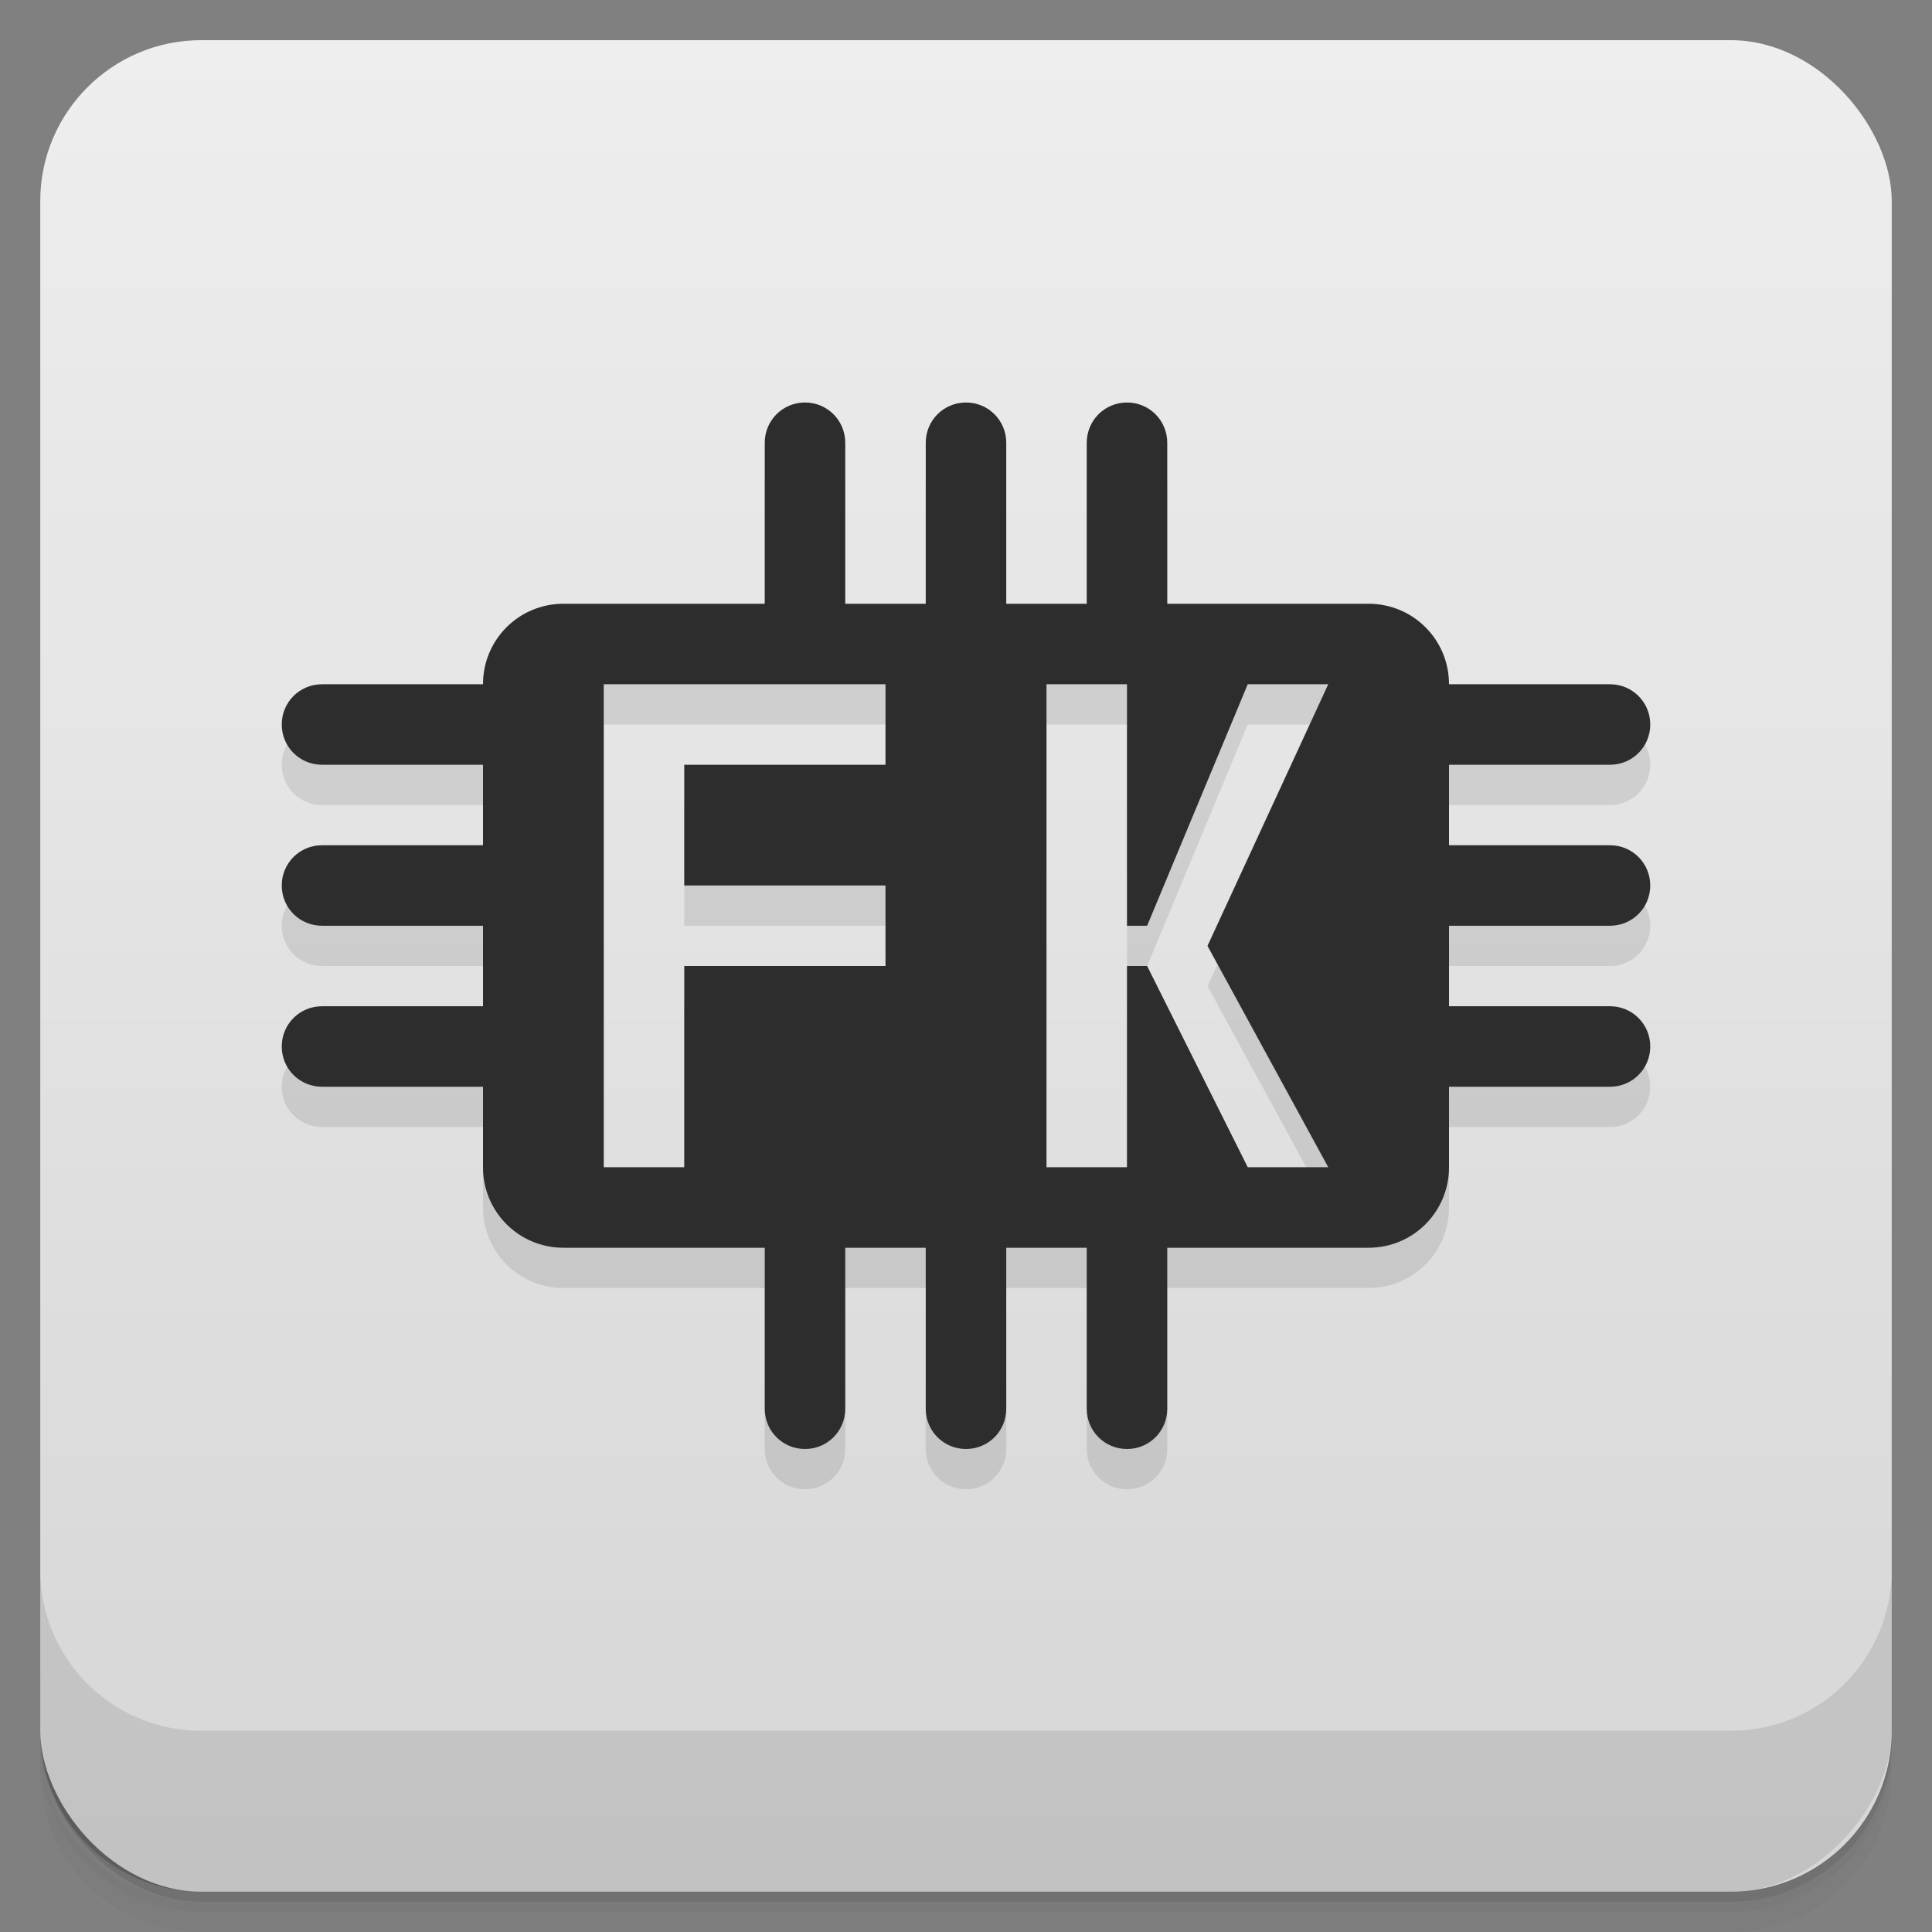 <svg viewBox="0 0 48 48" xmlns:xlink="http://www.w3.org/1999/xlink">
 <rect x="0" y="0" width="48" height="48" fill="#808080" stroke="none"/>
 <defs>
  <linearGradient id="0">
   <stop stop-opacity="0"/>
   <stop offset="1"/>
  </linearGradient>
  <linearGradient xlink:href="#0" id="1" gradientUnits="userSpaceOnUse" gradientTransform="translate(4e-7,-48)" y1="47" x2="0" y2="1"/>
  <clipPath id="2">
   <g transform="translate(0,-1004.362)">
    <rect rx="4" y="1005.36" x="1" height="46" width="46" fill="#1890d0"/>
   </g>
  </clipPath>
  <clipPath id="3">
   <g transform="translate(0,-1004.362)">
    <rect rx="4" y="1005.36" x="1" height="46" width="46" fill="#1890d0"/>
   </g>
  </clipPath>
 </defs>
 <g>
  <g transform="translate(0,-1004.362)">
   <path d="m 5,1006.362 c -2.216,0 -4,1.784 -4,4 l 0,37.25 c 0,2.216 1.784,4 4,4 l 38,0 c 2.216,0 4,-1.784 4,-4 l 0,-37.25 c 0,-2.216 -1.784,-4 -4,-4 l -38,0 z m -4,41.5 0,0.5 c 0,2.216 1.784,4 4,4 l 38,0 c 2.216,0 4,-1.784 4,-4 l 0,-0.5 c 0,2.216 -1.784,4 -4,4 l -38,0 c -2.216,0 -4,-1.784 -4,-4 z" opacity="0.02"/>
   <path d="m 1,1047.612 0,0.25 c 0,2.216 1.784,4 4,4 l 38,0 c 2.216,0 4,-1.784 4,-4 l 0,-0.25 c 0,2.216 -1.784,4 -4,4 l -38,0 c -2.216,0 -4,-1.784 -4,-4 z" opacity="0.05"/>
   <rect width="46" height="46" x="1" y="1005.61" rx="4" opacity="0.1"/>
  </g>
 </g>
 <g>
  <g transform="translate(0,-1004.362)">
   <rect rx="4" y="1005.36" x="1" height="46" width="46" fill="#eeeeee"/>
  </g>
 </g>
 <g>
  <rect transform="scale(1,-1)" width="46" height="46" x="1" y="-46.998" rx="4" opacity="0.1" fill="url(#1)"/>
 </g>
 <g>
  <g clip-path="url(#2)">
   <g opacity="0.1">
    <g>
     <path d="M 41 27 C 41 27.555 40.555 28 40 28 L 36 28 C 35.445 28 35 27.555 35 27 C 35 26.445 35.445 26 36 26 L 40 26 C 40.555 26 41 26.445 41 27 Z M 41 23 C 41 23.555 40.555 24 40 24 L 36 24 C 35.445 24 35 23.555 35 23 C 35 22.445 35.445 22 36 22 L 40 22 C 40.555 22 41 22.445 41 23 Z M 41 19 C 41 19.555 40.555 20 40 20 L 36 20 C 35.445 20 35 19.555 35 19 C 35 18.445 35.445 18 36 18 L 40 18 C 40.555 18 41 18.445 41 19 Z M 13 27 C 13 27.555 12.555 28 12 28 L 8 28 C 7.445 28 7 27.555 7 27 C 7 26.445 7.445 26 8 26 L 12 26 C 12.555 26 13 26.445 13 27 Z M 13 23 C 13 23.555 12.555 24 12 24 L 8 24 C 7.445 24 7 23.555 7 23 C 7 22.445 7.445 22 8 22 L 12 22 C 12.555 22 13 22.445 13 23 Z M 13 19 C 13 19.555 12.555 20 12 20 L 8 20 C 7.445 20 7 19.555 7 19 C 7 18.445 7.445 18 8 18 L 12 18 C 12.555 18 13 18.445 13 19 Z M 28 31 C 28.555 31 29 31.445 29 32 L 29 36 C 29 36.555 28.555 37 28 37 C 27.445 37 27 36.555 27 36 L 27 32 C 27 31.445 27.445 31 28 31 Z M 24 31 C 24.555 31 25 31.445 25 32 L 25 36 C 25 36.555 24.555 37 24 37 C 23.445 37 23 36.555 23 36 L 23 32 C 23 31.445 23.445 31 24 31 Z M 20 31 C 20.555 31 21 31.445 21 32 L 21 36 C 21 36.555 20.555 37 20 37 C 19.445 37 19 36.555 19 36 L 19 32 C 19 31.445 19.445 31 20 31 Z M 28 11 C 28.555 11 29 11.445 29 12 L 29 16 C 29 16.555 28.555 17 28 17 C 27.445 17 27 16.555 27 16 L 27 12 C 27 11.445 27.445 11 28 11 Z M 24 11 C 24.555 11 25 11.445 25 12 L 25 16 C 25 16.555 24.555 17 24 17 C 23.445 17 23 16.555 23 16 L 23 12 C 23 11.445 23.445 11 24 11 Z M 20 11 C 20.555 11 21 11.445 21 12 L 21 16 C 21 16.555 20.555 17 20 17 C 19.445 17 19 16.555 19 16 L 19 12 C 19 11.445 19.445 11 20 11 Z M 20 11 "/>
     <path d="M 14 16 C 12.891 16 12 16.891 12 18 L 12 30 C 12 31.109 12.891 32 14 32 L 34 32 C 35.109 32 36 31.109 36 30 L 36 18 C 36 16.891 35.109 16 34 16 Z M 15 18 L 22 18 L 22 20 L 17 20 L 17 23 L 22 23 L 22 25 L 17 25 L 17 30 L 15 30 Z M 26 18 L 28 18 L 28 24 L 28.5 24 L 31 18 L 33 18 L 30 24.5 L 33 30 L 31 30 L 28.5 25 L 28 25 L 28 30 L 26 30 Z M 26 18 "/>
    </g>
   </g>
  </g>
 </g>
 <g>
  <g clip-path="url(#3)">
   <g transform="translate(0,-1)">
    <g>
     <path d="M 41 27 C 41 27.555 40.555 28 40 28 L 36 28 C 35.445 28 35 27.555 35 27 C 35 26.445 35.445 26 36 26 L 40 26 C 40.555 26 41 26.445 41 27 Z M 41 23 C 41 23.555 40.555 24 40 24 L 36 24 C 35.445 24 35 23.555 35 23 C 35 22.445 35.445 22 36 22 L 40 22 C 40.555 22 41 22.445 41 23 Z M 41 19 C 41 19.555 40.555 20 40 20 L 36 20 C 35.445 20 35 19.555 35 19 C 35 18.445 35.445 18 36 18 L 40 18 C 40.555 18 41 18.445 41 19 Z M 13 27 C 13 27.555 12.555 28 12 28 L 8 28 C 7.445 28 7 27.555 7 27 C 7 26.445 7.445 26 8 26 L 12 26 C 12.555 26 13 26.445 13 27 Z M 13 23 C 13 23.555 12.555 24 12 24 L 8 24 C 7.445 24 7 23.555 7 23 C 7 22.445 7.445 22 8 22 L 12 22 C 12.555 22 13 22.445 13 23 Z M 13 19 C 13 19.555 12.555 20 12 20 L 8 20 C 7.445 20 7 19.555 7 19 C 7 18.445 7.445 18 8 18 L 12 18 C 12.555 18 13 18.445 13 19 Z M 28 31 C 28.555 31 29 31.445 29 32 L 29 36 C 29 36.555 28.555 37 28 37 C 27.445 37 27 36.555 27 36 L 27 32 C 27 31.445 27.445 31 28 31 Z M 24 31 C 24.555 31 25 31.445 25 32 L 25 36 C 25 36.555 24.555 37 24 37 C 23.445 37 23 36.555 23 36 L 23 32 C 23 31.445 23.445 31 24 31 Z M 20 31 C 20.555 31 21 31.445 21 32 L 21 36 C 21 36.555 20.555 37 20 37 C 19.445 37 19 36.555 19 36 L 19 32 C 19 31.445 19.445 31 20 31 Z M 28 11 C 28.555 11 29 11.445 29 12 L 29 16 C 29 16.555 28.555 17 28 17 C 27.445 17 27 16.555 27 16 L 27 12 C 27 11.445 27.445 11 28 11 Z M 24 11 C 24.555 11 25 11.445 25 12 L 25 16 C 25 16.555 24.555 17 24 17 C 23.445 17 23 16.555 23 16 L 23 12 C 23 11.445 23.445 11 24 11 Z M 20 11 C 20.555 11 21 11.445 21 12 L 21 16 C 21 16.555 20.555 17 20 17 C 19.445 17 19 16.555 19 16 L 19 12 C 19 11.445 19.445 11 20 11 Z M 20 11 " fill="#2d2d2d"/>
     <path d="M 14 16 C 12.891 16 12 16.891 12 18 L 12 30 C 12 31.109 12.891 32 14 32 L 34 32 C 35.109 32 36 31.109 36 30 L 36 18 C 36 16.891 35.109 16 34 16 Z M 15 18 L 22 18 L 22 20 L 17 20 L 17 23 L 22 23 L 22 25 L 17 25 L 17 30 L 15 30 Z M 26 18 L 28 18 L 28 24 L 28.5 24 L 31 18 L 33 18 L 30 24.5 L 33 30 L 31 30 L 28.5 25 L 28 25 L 28 30 L 26 30 Z M 26 18 " fill="#2d2d2d"/>
    </g>
   </g>
  </g>
 </g>
 <g>
  <g transform="translate(0,-1004.362)">
   <path d="m 1,1043.362 0,4 c 0,2.216 1.784,4 4,4 l 38,0 c 2.216,0 4,-1.784 4,-4 l 0,-4 c 0,2.216 -1.784,4 -4,4 l -38,0 c -2.216,0 -4,-1.784 -4,-4 z" opacity="0.1"/>
  </g>
 </g>
</svg>
